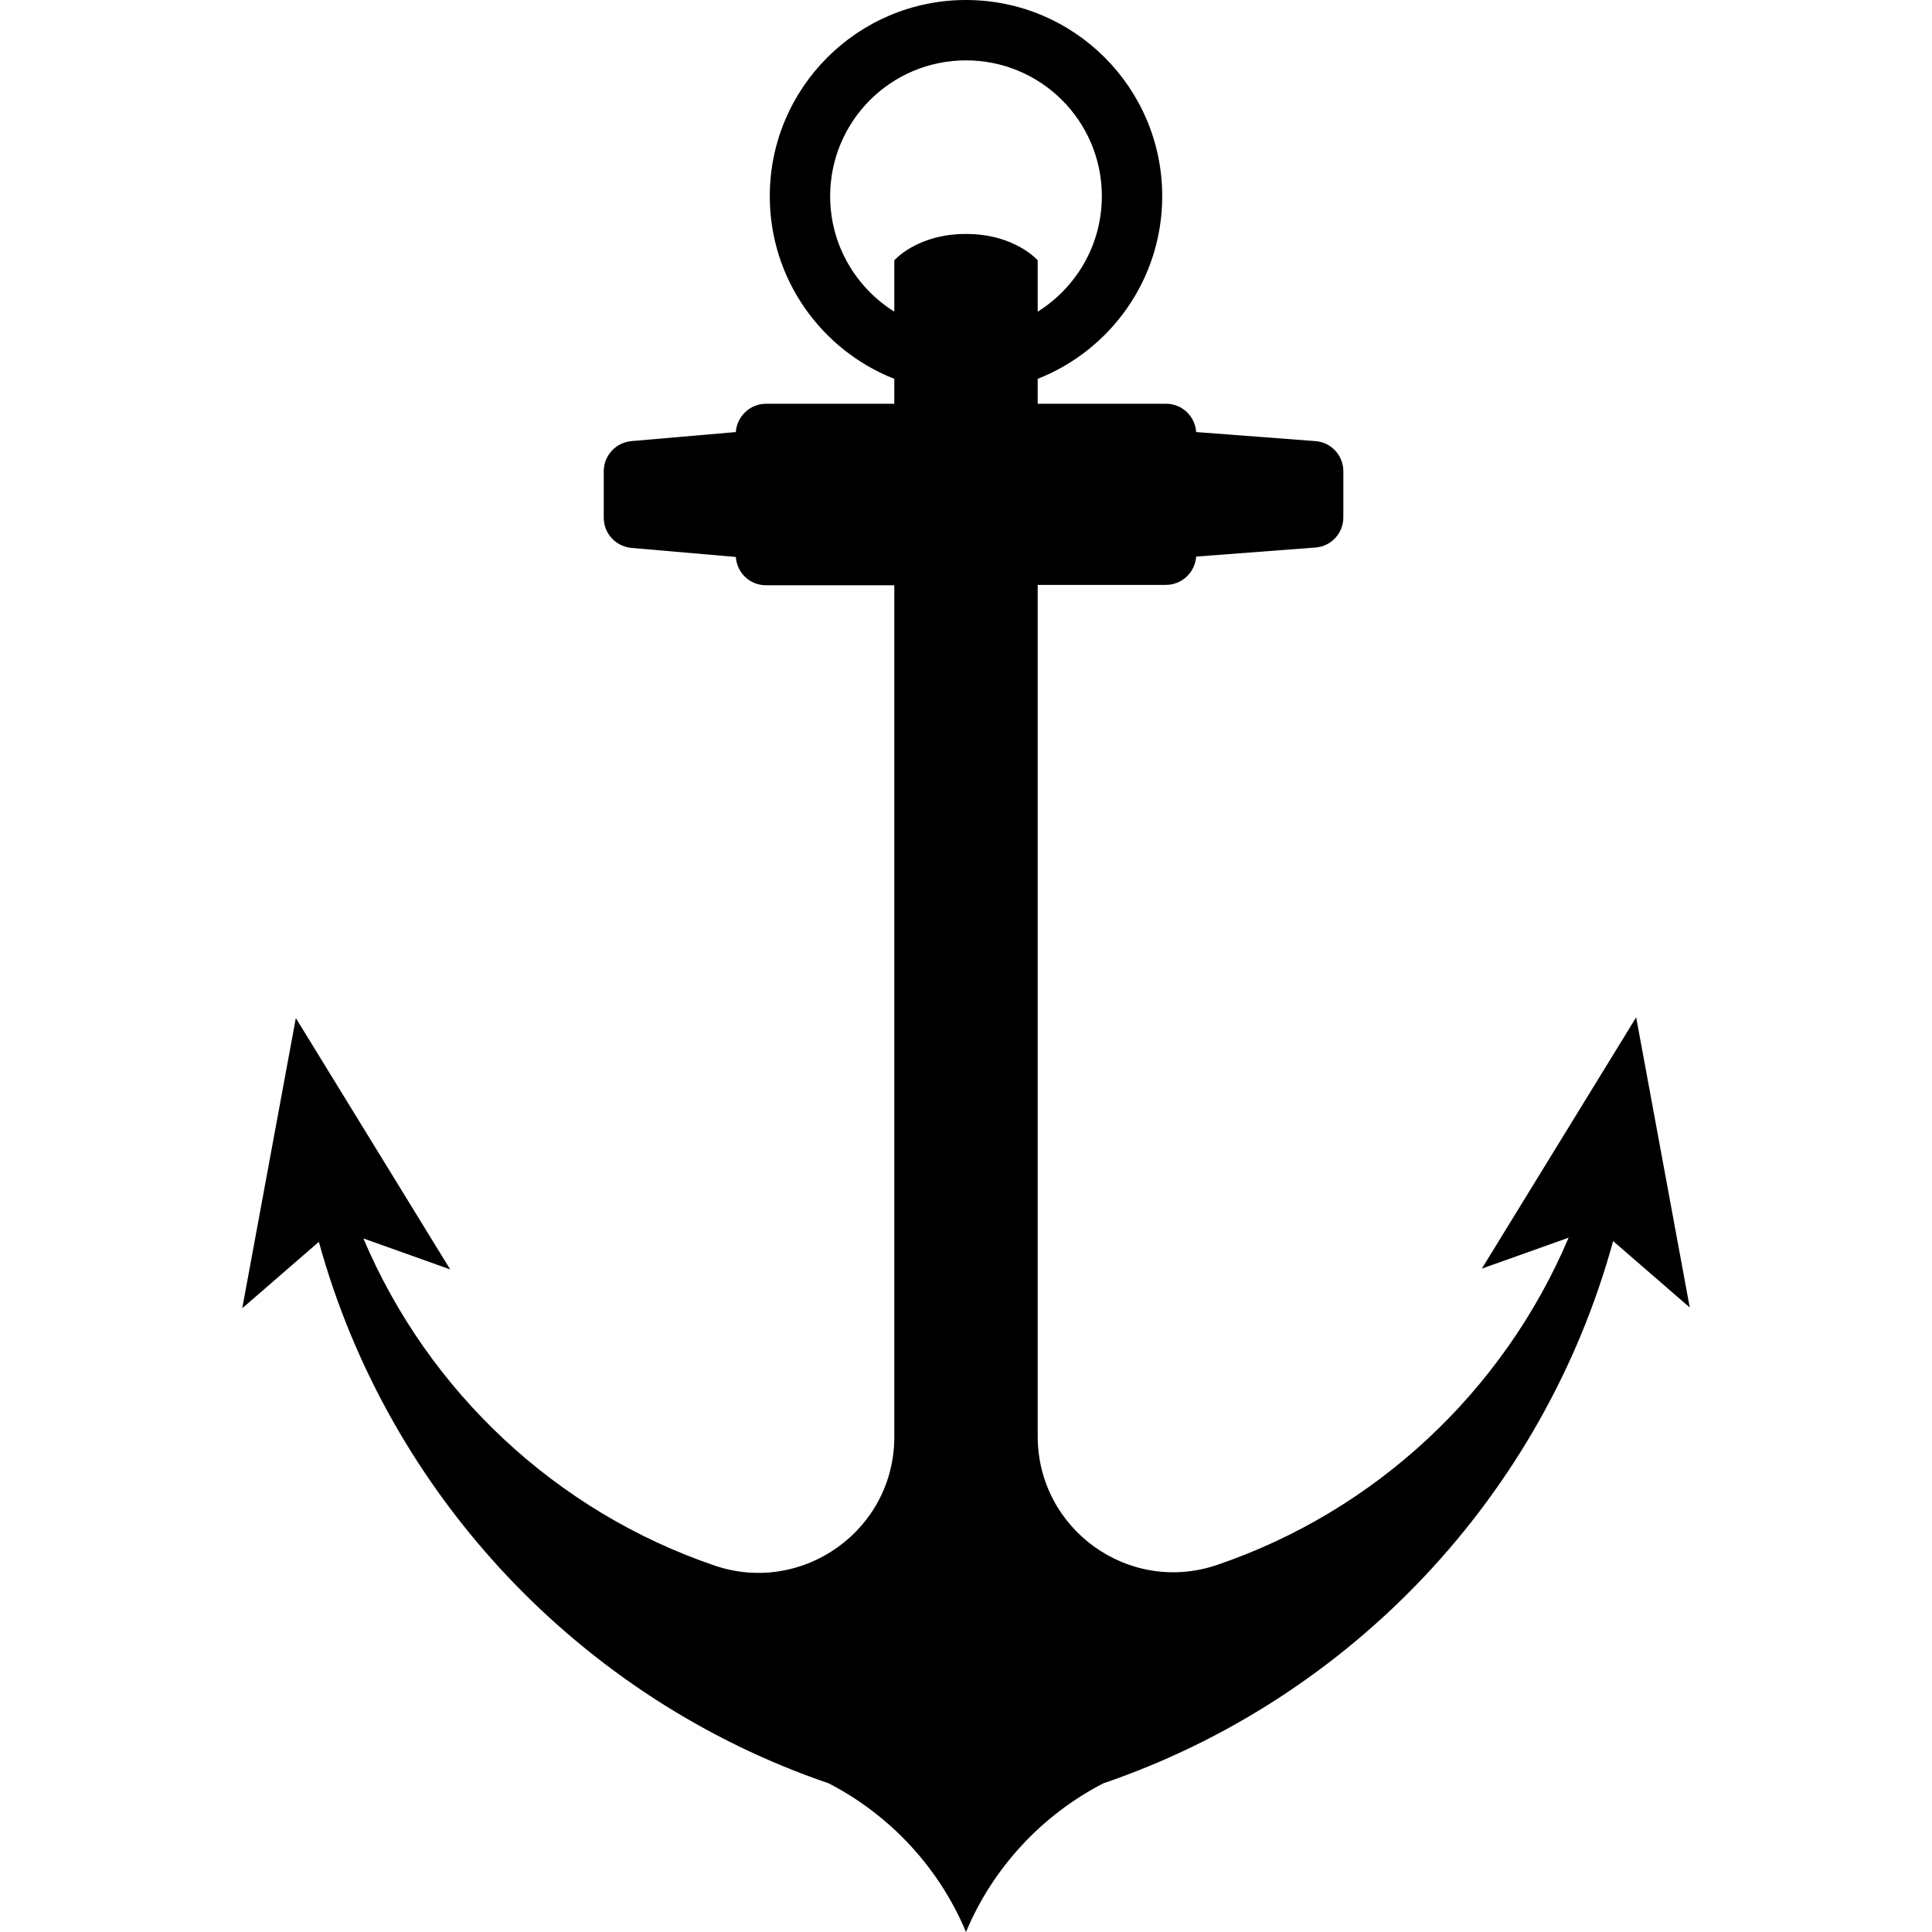 <svg version="1.1" xmlns="http://www.w3.org/2000/svg" x="0" y="0" viewBox="0 0 512 512" xml:space="preserve"><path d="m447.8 346.5-14.2-76.9-40.9 66.6 23-8.2c-17.2 40.6-51.1 72.4-93.1 86.7-23.4 8-47.6-9.4-47.6-34.1V155h34c4.2 0 7.7-3.3 8-7.5l31.6-2.4c4.2-.3 7.4-3.8 7.4-8v-12.2c0-4.2-3.2-7.7-7.4-8l-31.6-2.4c-.3-4.2-3.7-7.5-8-7.5h-34v-6.6c19.3-7.6 33-26.4 33-48.4 0-28.7-23.3-52-52-52s-52 23.3-52 52c0 22 13.7 40.8 33 48.4v6.6h-34c-4.2 0-7.7 3.3-8 7.5l-27.7 2.4c-4.1.4-7.3 3.8-7.3 8v12.3c0 4.2 3.2 7.6 7.3 8l27.7 2.4c.3 4.2 3.7 7.5 8 7.5h34v225.7c0 24.7-24.3 42-47.6 34.1-42-14.3-75.9-46.1-93.1-86.7l23 8.2-40.9-66.6-14.2 76.9 20.3-17.6C103 396.3 154 450.2 219.6 472.6 235.9 481 248.9 495 256 512c7.1-17 20.1-31 36.4-39.4C358 450.2 409 396.3 427.5 328.9l20.3 17.6zM220 52c0-19.9 16.1-36 36-36s36 16.1 36 36c0 12.9-6.8 24.2-17 30.6V69s-6-7-19-7-19 7-19 7v13.6c-10.2-6.4-17-17.7-17-30.6z"/></svg>
